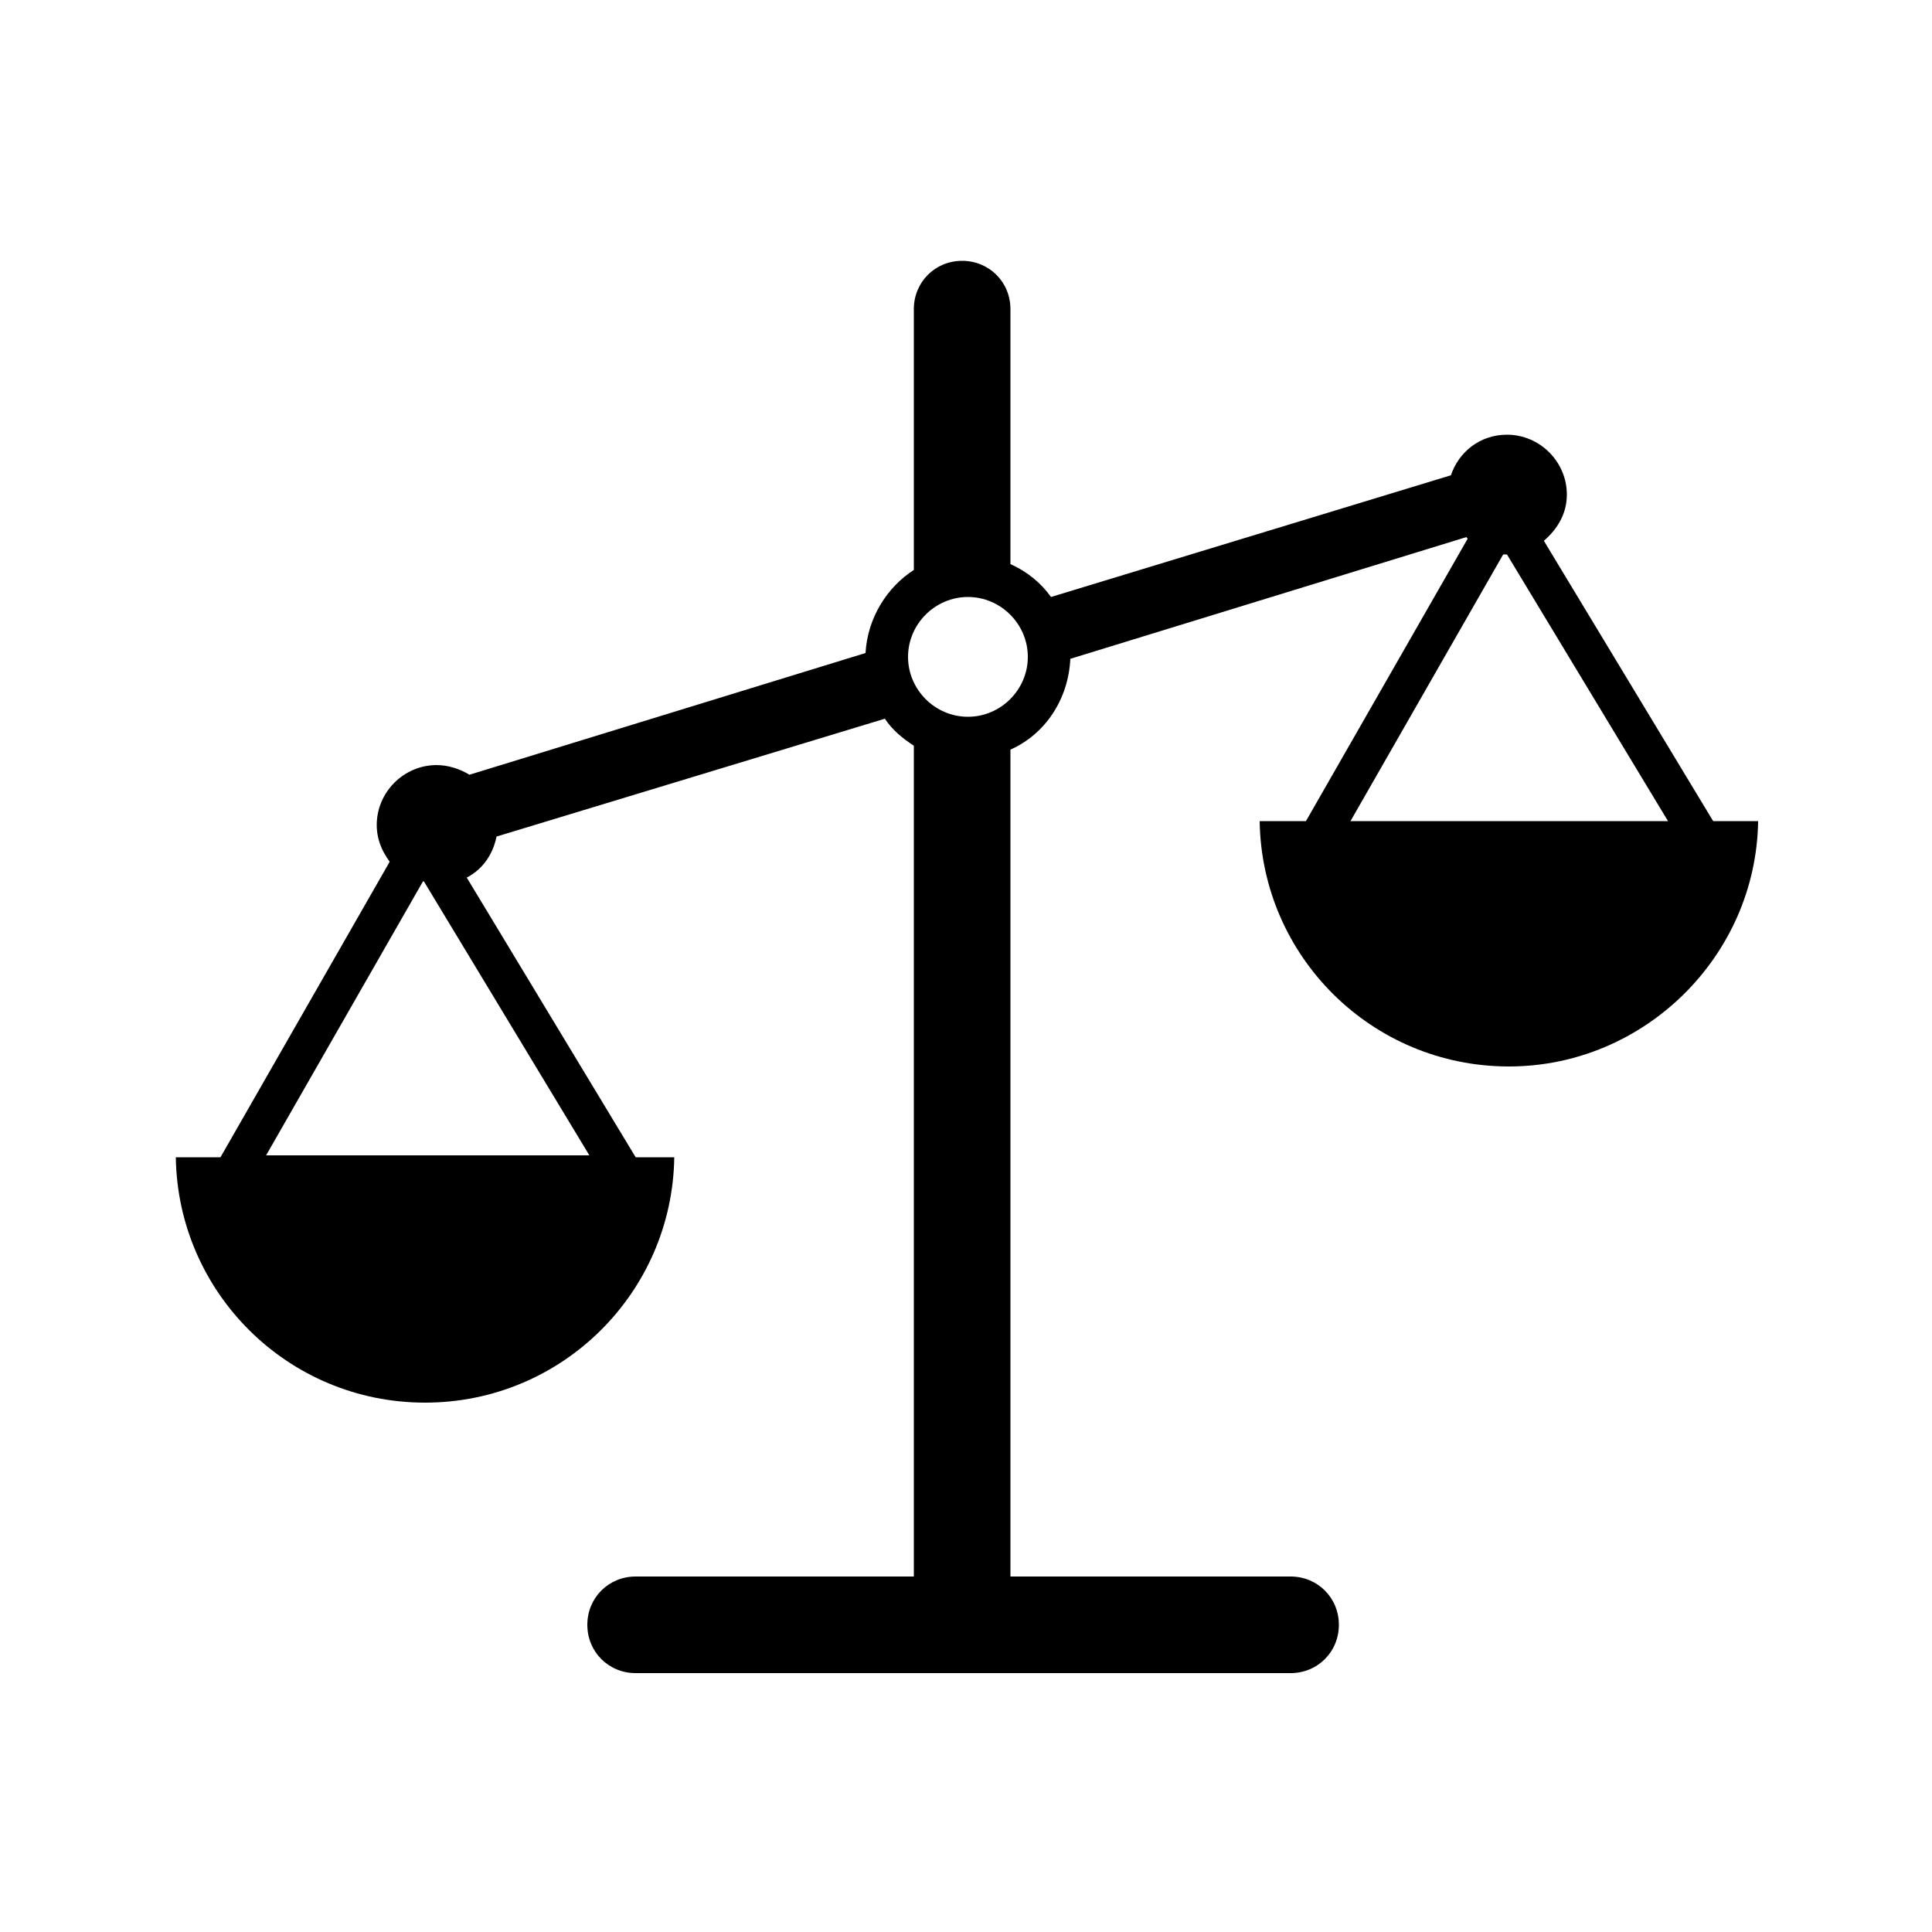 <?xml version="1.0" encoding="utf-8"?>
<!-- Generator: Adobe Illustrator 24.1.2, SVG Export Plug-In . SVG Version: 6.00 Build 0)  -->
<svg version="1.1" id="Layer_1" xmlns="http://www.w3.org/2000/svg" xmlns:xlink="http://www.w3.org/1999/xlink" x="0px" y="0px"
	 viewBox="0 0 100 100" style="enable-background:new 0 0 100 100;" xml:space="preserve">
<g>
	<path d="M88.2,42.5L79.9,28c0.7-0.6,1.2-1.4,1.2-2.4c0-1.7-1.4-3.1-3.1-3.1c-1.4,0-2.5,0.9-2.9,2.1l-20.7,6.3
		c-0.5-0.7-1.2-1.3-2.1-1.7V16c0-1.4-1.1-2.5-2.5-2.5s-2.5,1.1-2.5,2.5v13.5c-1.4,0.9-2.4,2.5-2.5,4.3l-20.5,6.3
		c-0.5-0.3-1.1-0.5-1.7-0.5c-1.7,0-3.1,1.4-3.1,3.1c0,0.9,0.4,1.6,0.9,2.2l-8.6,15H9.1c0.1,7,5.8,12.7,12.9,12.7s12.8-5.7,12.9-12.7
		h-2.6l-8.3-14.4c0.9-0.4,1.5-1.2,1.7-2.2l20.1-6.1c0.4,0.6,0.9,1,1.5,1.4v43H32.9c-1.4,0-2.5,1.1-2.5,2.5c0,1.4,1.1,2.5,2.5,2.5
		h33.9c1.4,0,2.5-1.1,2.5-2.5c0-1.4-1.1-2.5-2.5-2.5H52.3V38.8c1.8-0.8,3-2.6,3.1-4.7l20.5-6.3C76,27.9,76,28,76.1,28l-8.3,14.5
		h-2.6c0.1,7,5.8,12.7,12.9,12.7c7,0,12.8-5.7,12.9-12.7L88.2,42.5z M31.6,59.8H12.5l8.4-14.6c0.5,0.3,1.1,0.5,1.7,0.5
		c0.3,0,0.5,0,0.8-0.1L31.6,59.8z M50.1,37.1c-1.7,0-3.1-1.4-3.1-3.1c0-1.7,1.4-3.1,3.1-3.1c1.7,0,3.1,1.4,3.1,3.1
		C53.2,35.7,51.8,37.1,50.1,37.1z M68.4,42.5l8.2-14.1c0.4,0.2,0.9,0.3,1.4,0.3c0.5,0,1-0.1,1.4-0.3l8.2,14.1H68.4z"/>
	<rect x="6.8" y="51.3" transform="matrix(0.497 -0.868 0.868 0.497 -36.855 40.933)" width="20.2" height="2"/>
	<rect x="26.1" y="42.1" transform="matrix(0.856 -0.517 0.517 0.856 -23.09 21.547)" width="2" height="20.2"/>
	<rect x="62.8" y="34.3" transform="matrix(0.497 -0.868 0.868 0.497 6.036 80.97)" width="20.2" height="2"/>
	<rect x="82.1" y="25.1" transform="matrix(0.856 -0.517 0.517 0.856 -6.213 48.071)" width="2" height="20.2"/>
</g>
</svg>
